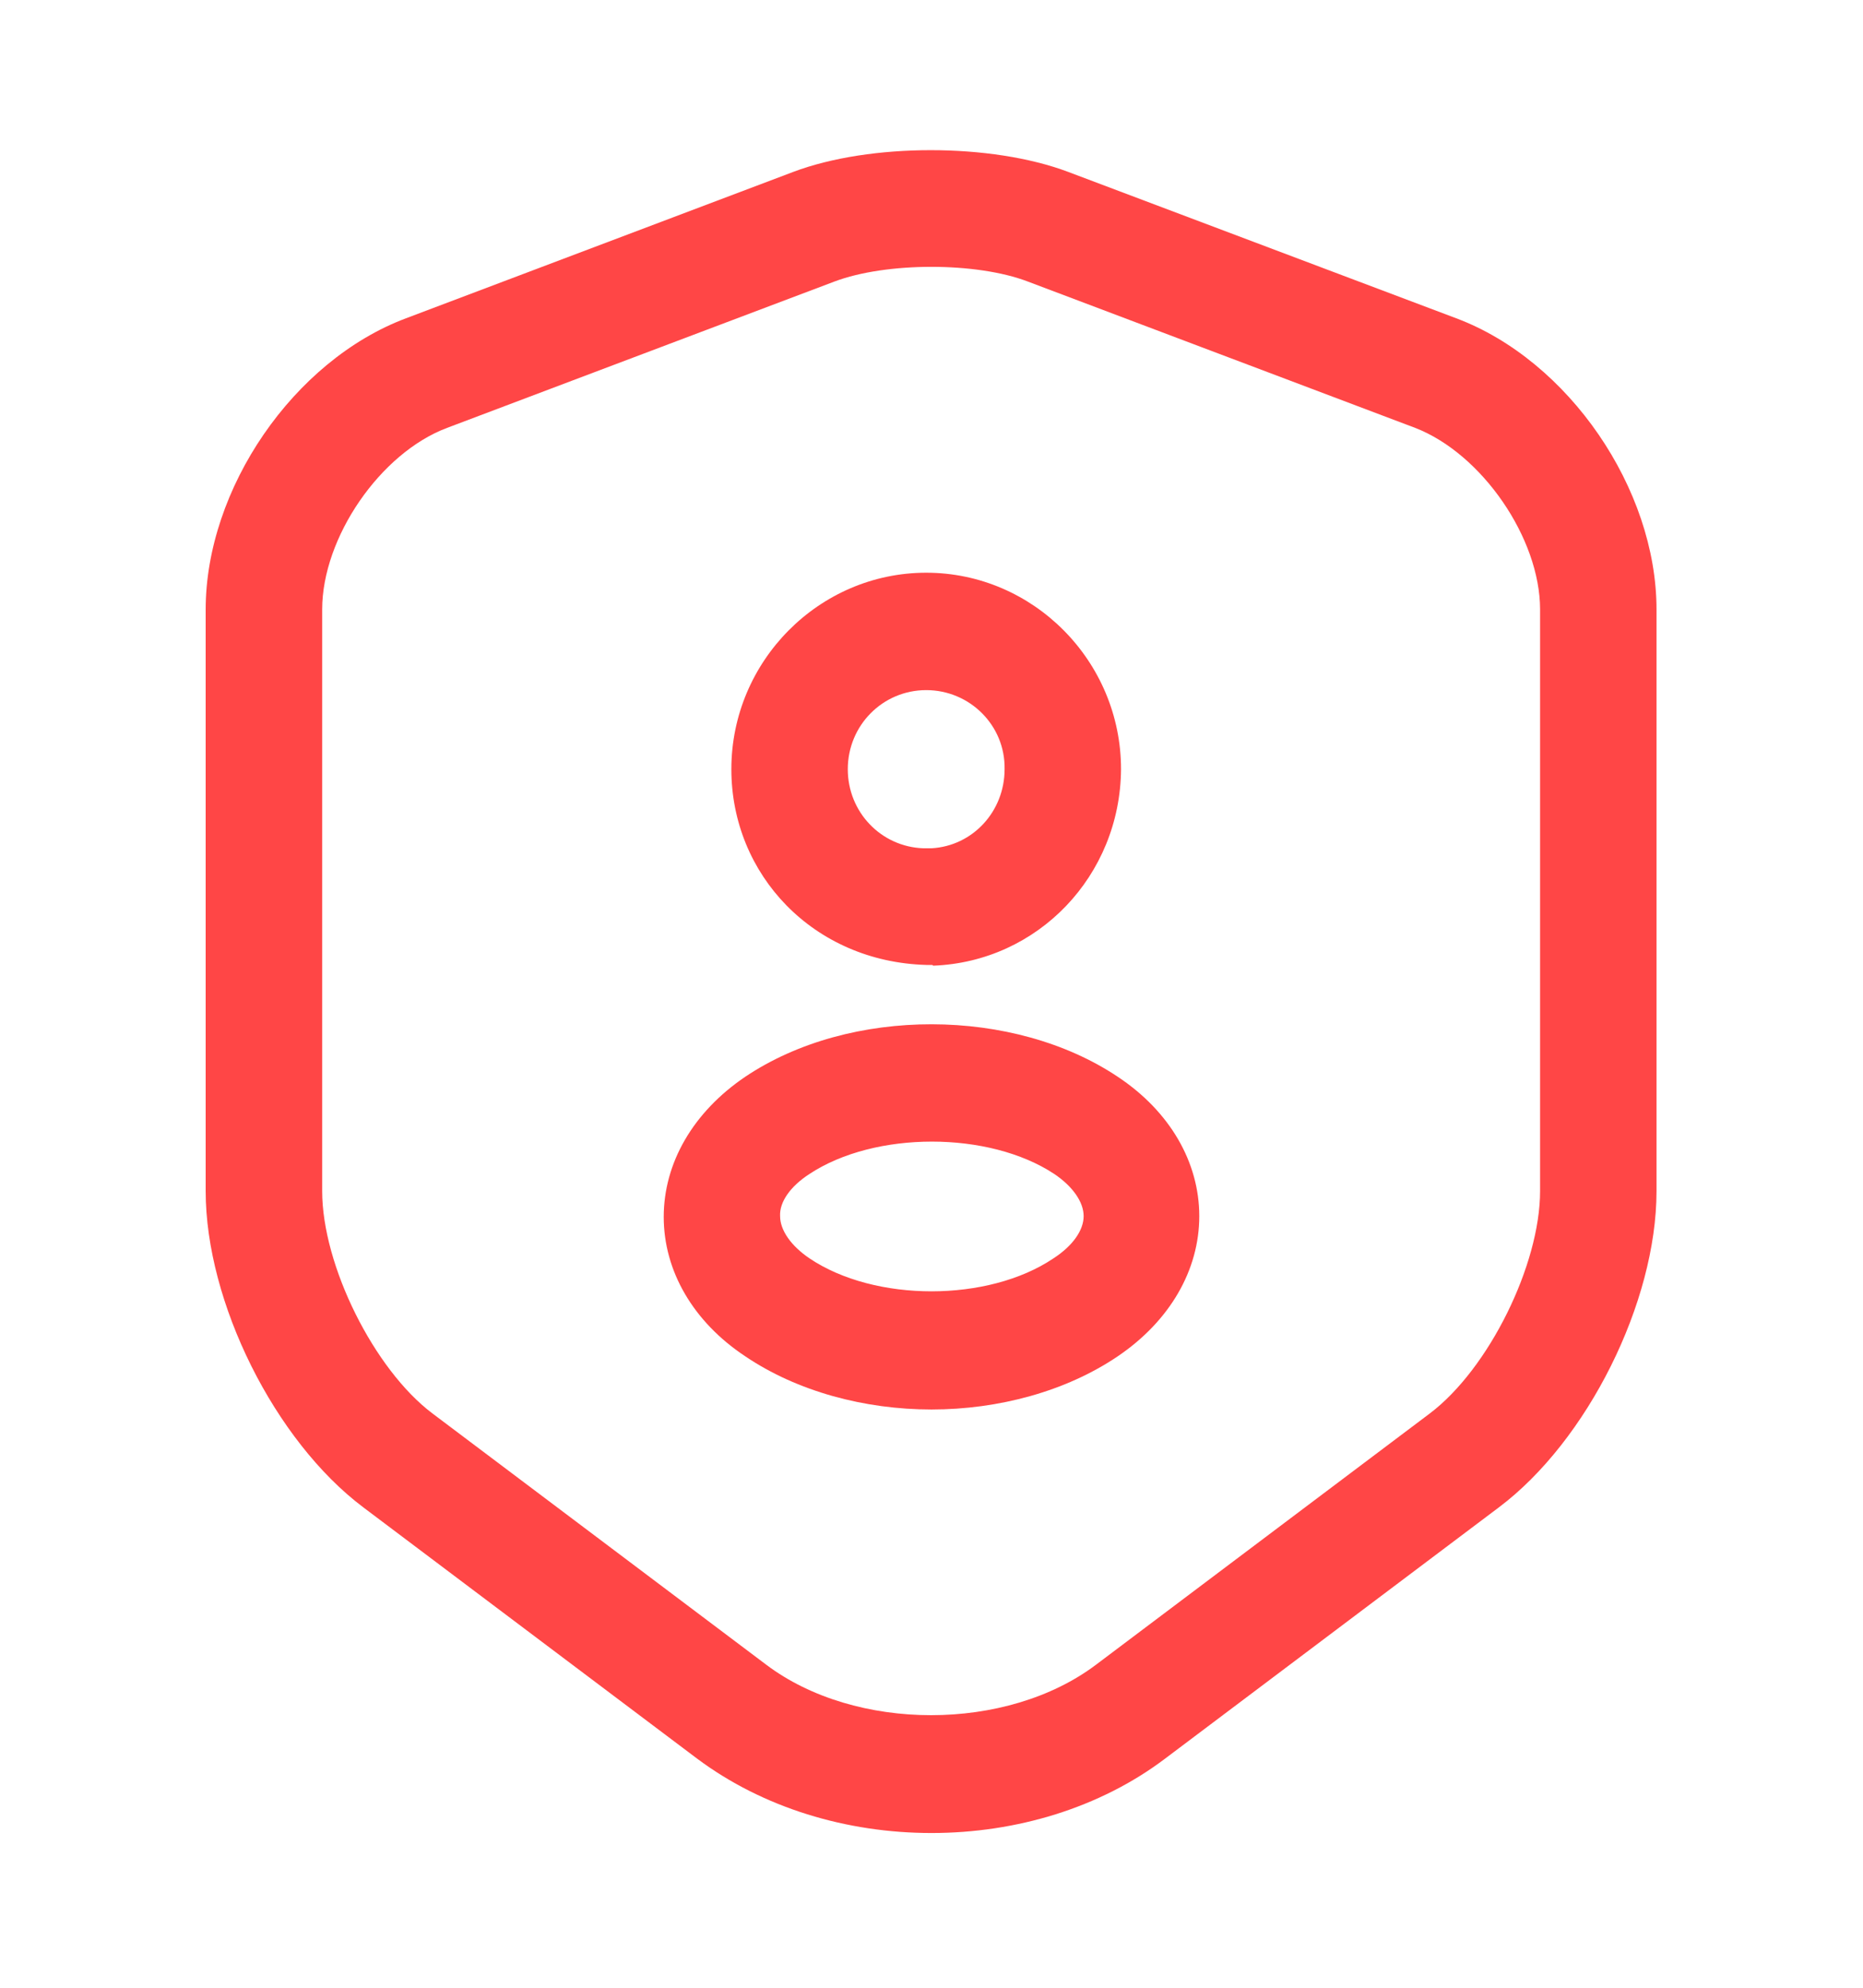 <svg width="30" height="32" viewBox="0 0 30 32" fill="none" xmlns="http://www.w3.org/2000/svg">
<path d="M15 29.509C13.637 29.509 12.287 29.105 11.225 28.311L5.85 24.266C4.425 23.195 3.312 20.965 3.312 19.175V9.812C3.312 7.871 4.725 5.804 6.538 5.124L12.775 2.767C14.012 2.301 15.963 2.301 17.2 2.767L23.45 5.124C25.262 5.804 26.675 7.871 26.675 9.812V19.175C26.675 20.965 25.562 23.195 24.137 24.266L18.762 28.311C17.712 29.105 16.363 29.509 15 29.509ZM13.438 4.532L7.2 6.888C6.125 7.291 5.188 8.652 5.188 9.812V19.175C5.188 20.372 6.025 22.048 6.963 22.754L12.338 26.799C13.775 27.883 16.212 27.883 17.65 26.799L23.025 22.754C23.975 22.036 24.8 20.36 24.8 19.175V9.812C24.8 8.665 23.863 7.304 22.788 6.888L16.55 4.532C15.725 4.217 14.275 4.217 13.438 4.532Z" fill="#FF4646"/>
<path d="M15.002 15.534C14.977 15.534 14.952 15.534 14.915 15.534C13.102 15.483 11.777 14.084 11.777 12.383C11.777 10.644 13.19 9.22 14.915 9.22C16.64 9.22 18.052 10.644 18.052 12.383C18.04 14.097 16.715 15.483 15.027 15.546C15.015 15.534 15.015 15.534 15.002 15.534ZM14.915 11.11C14.215 11.11 13.652 11.677 13.652 12.383C13.652 13.076 14.19 13.631 14.865 13.656C14.865 13.656 14.927 13.656 15.002 13.656C15.665 13.618 16.177 13.063 16.177 12.383C16.19 11.677 15.615 11.11 14.915 11.11Z" fill="#FF4646"/>
<path d="M15 22.691C13.925 22.691 12.838 22.401 12 21.834C11.162 21.279 10.688 20.46 10.688 19.591C10.688 18.721 11.162 17.902 12 17.335C13.688 16.201 16.325 16.214 18 17.335C18.837 17.89 19.312 18.709 19.312 19.578C19.312 20.448 18.837 21.267 18 21.834C17.163 22.401 16.075 22.691 15 22.691ZM13.037 18.898C12.725 19.099 12.55 19.352 12.562 19.578C12.562 19.805 12.738 20.057 13.037 20.259C14.088 20.965 15.912 20.965 16.962 20.259C17.275 20.057 17.45 19.805 17.45 19.578C17.45 19.352 17.275 19.099 16.975 18.898C15.925 18.205 14.088 18.205 13.037 18.898Z" fill="#FF4646"/>
</svg>

